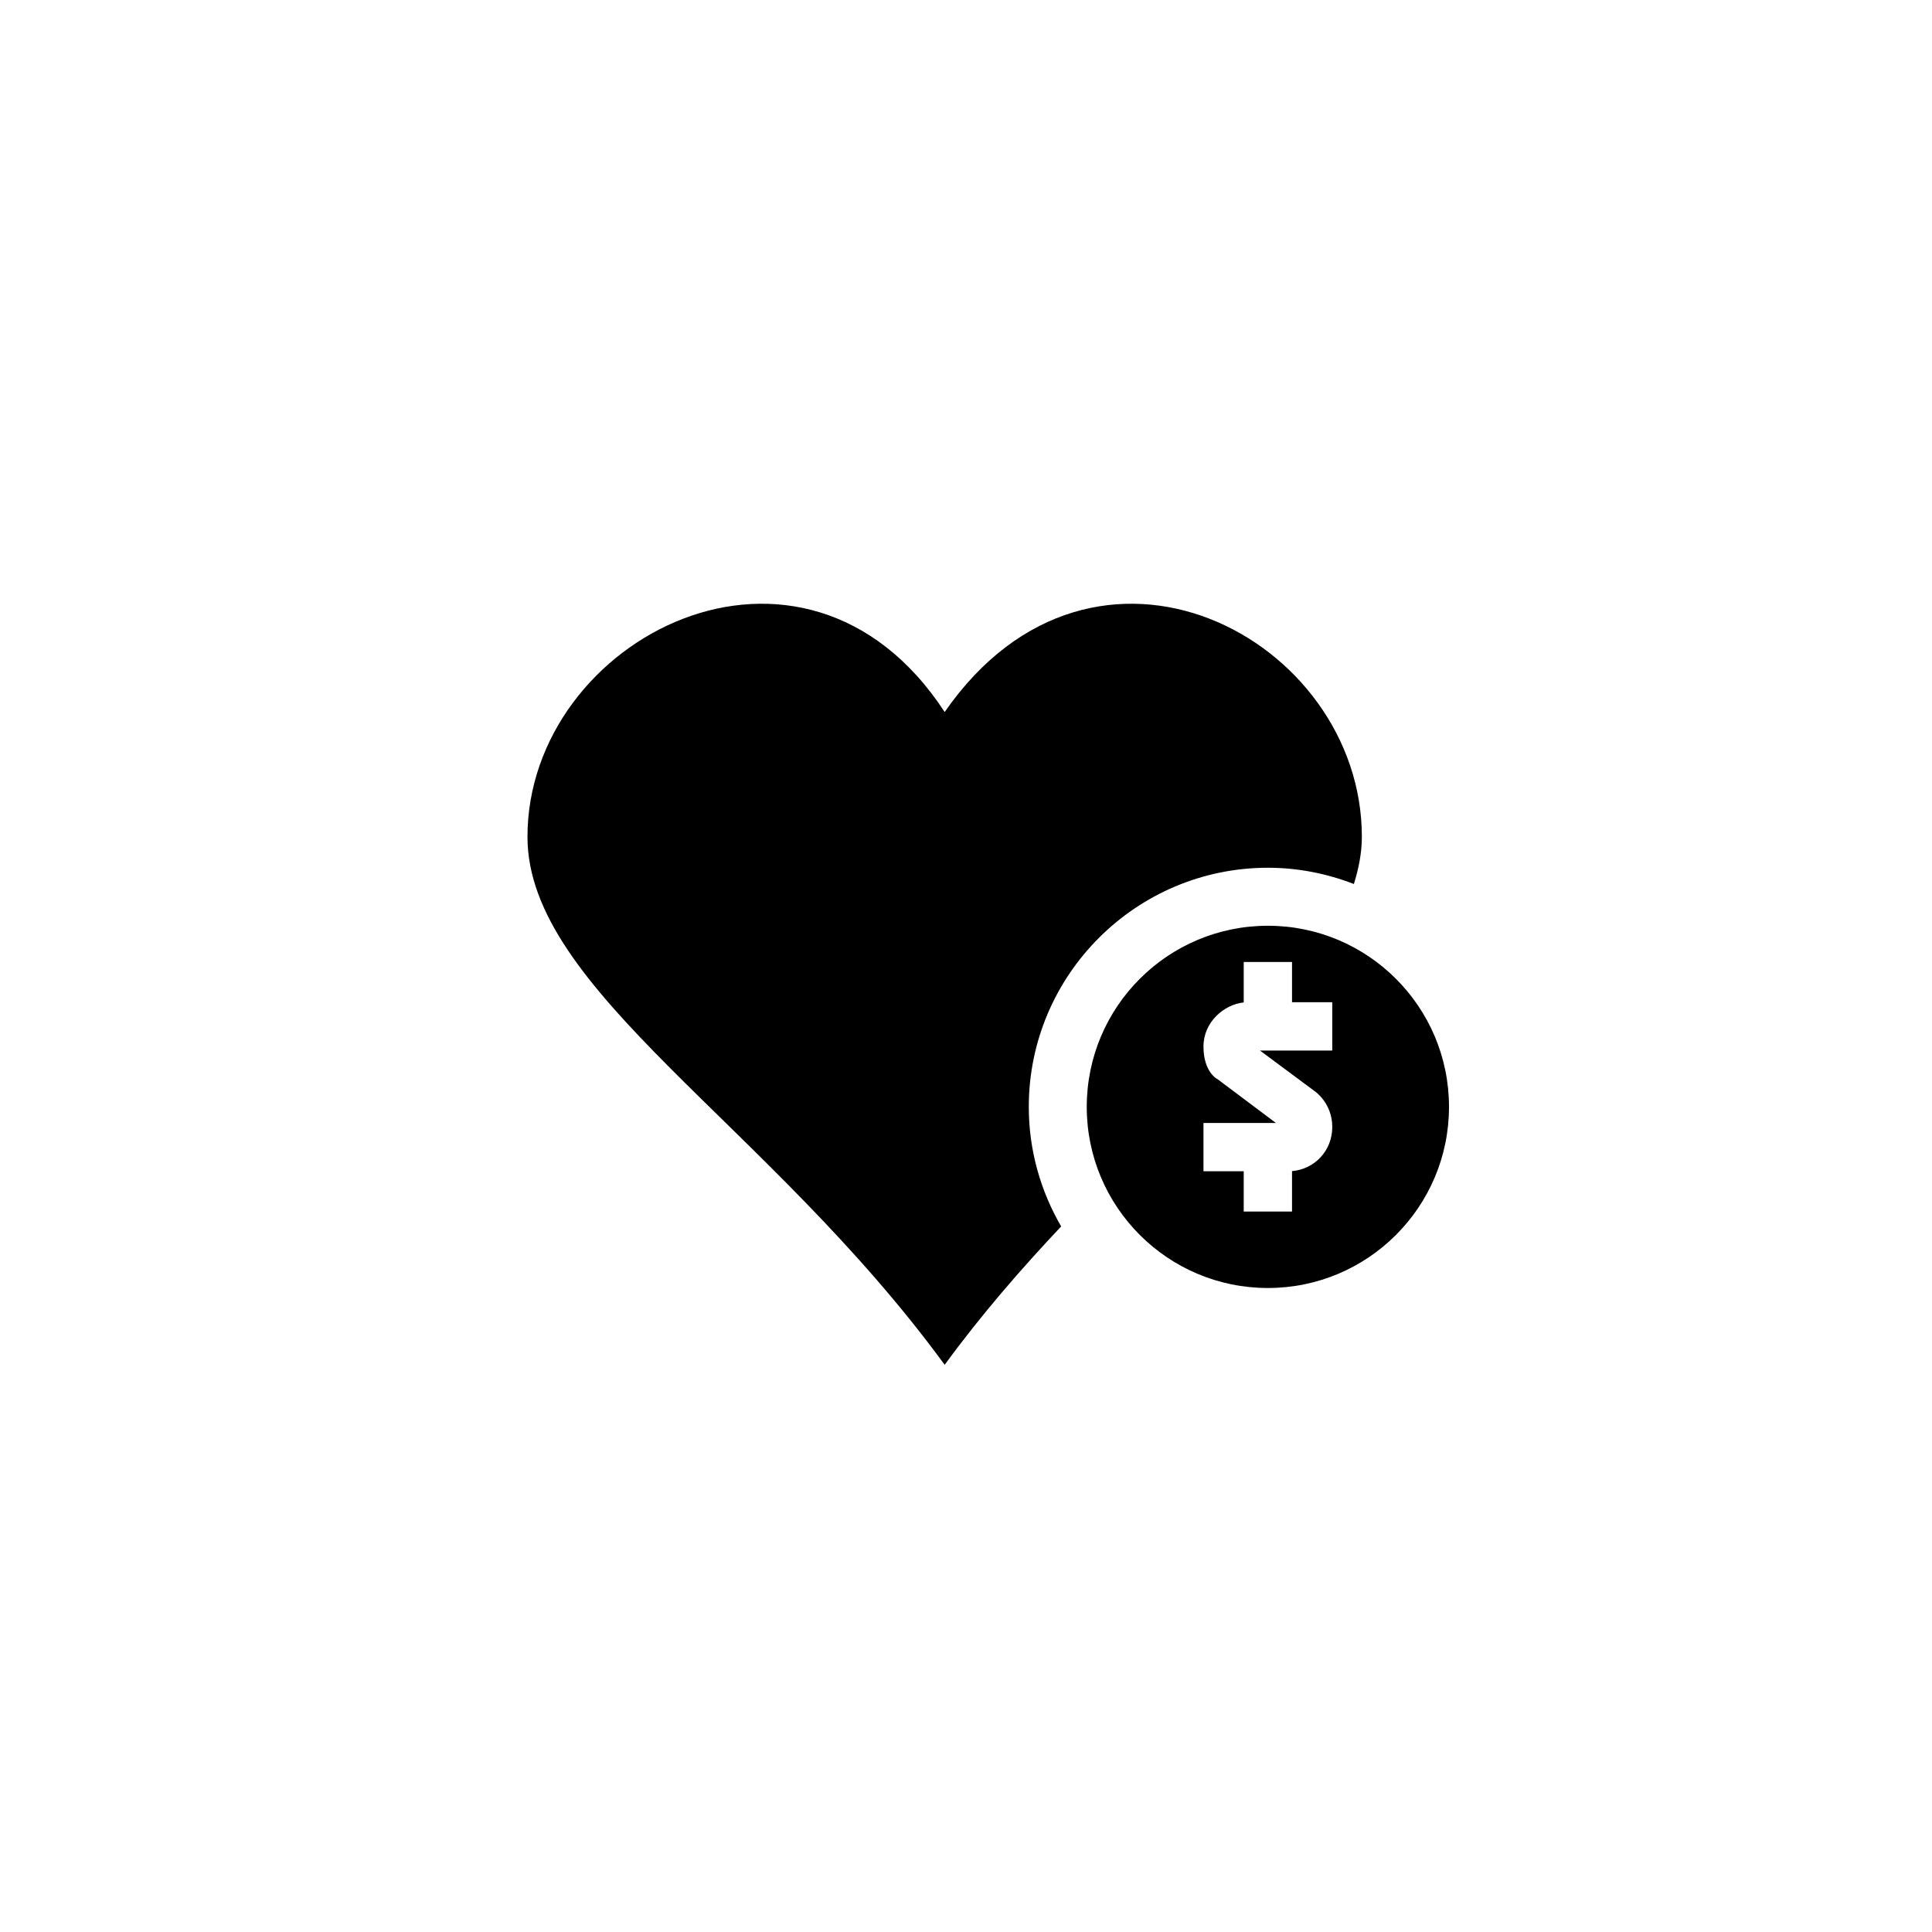 <?xml version="1.0" encoding="utf-8"?>
<!-- Generator: Adobe Illustrator 19.1.0, SVG Export Plug-In . SVG Version: 6.00 Build 0)  -->
<svg version="1.1" id="Layer_1" xmlns="http://www.w3.org/2000/svg" xmlns:xlink="http://www.w3.org/1999/xlink" x="0px" y="0px"
	 viewBox="0 0 48 48" style="enable-background:new 0 0 48 48;" xml:space="preserve">
<g id="donate-heart_2_">
	<path d="M25.56,27.5c0,1.083,0.296,2.095,0.804,2.97c-0.987,1.048-1.975,2.181-2.894,3.438
		c-4.399-6.015-10.365-9.302-10.365-13.118c0-4.949,6.861-8.467,10.365-3.1c3.722-5.367,10.365-1.849,10.365,3.1
		c0,0.396-0.078,0.785-0.198,1.173c-0.664-0.257-1.382-0.404-2.136-0.404C28.224,21.56,25.56,24.225,25.56,27.5z M36,27.5
		c0,2.485-2.015,4.5-4.5,4.5S27,29.985,27,27.5s2.015-4.5,4.5-4.5S36,25.015,36,27.5z M33.1,24.9h-1v-1h-1.2v1.005
		c-0.492,0.053-1,0.487-1,1.095c0,0.643,0.348,0.814,0.353,0.814L31.7,27.9h-1.8V29.1h1v1h1.2v-1.004c0.568-0.049,1-0.513,1-1.096
		c0-0.594-0.431-0.888-0.445-0.896L31.303,26.1H33.1V24.9z"/>
</g>
</svg>
